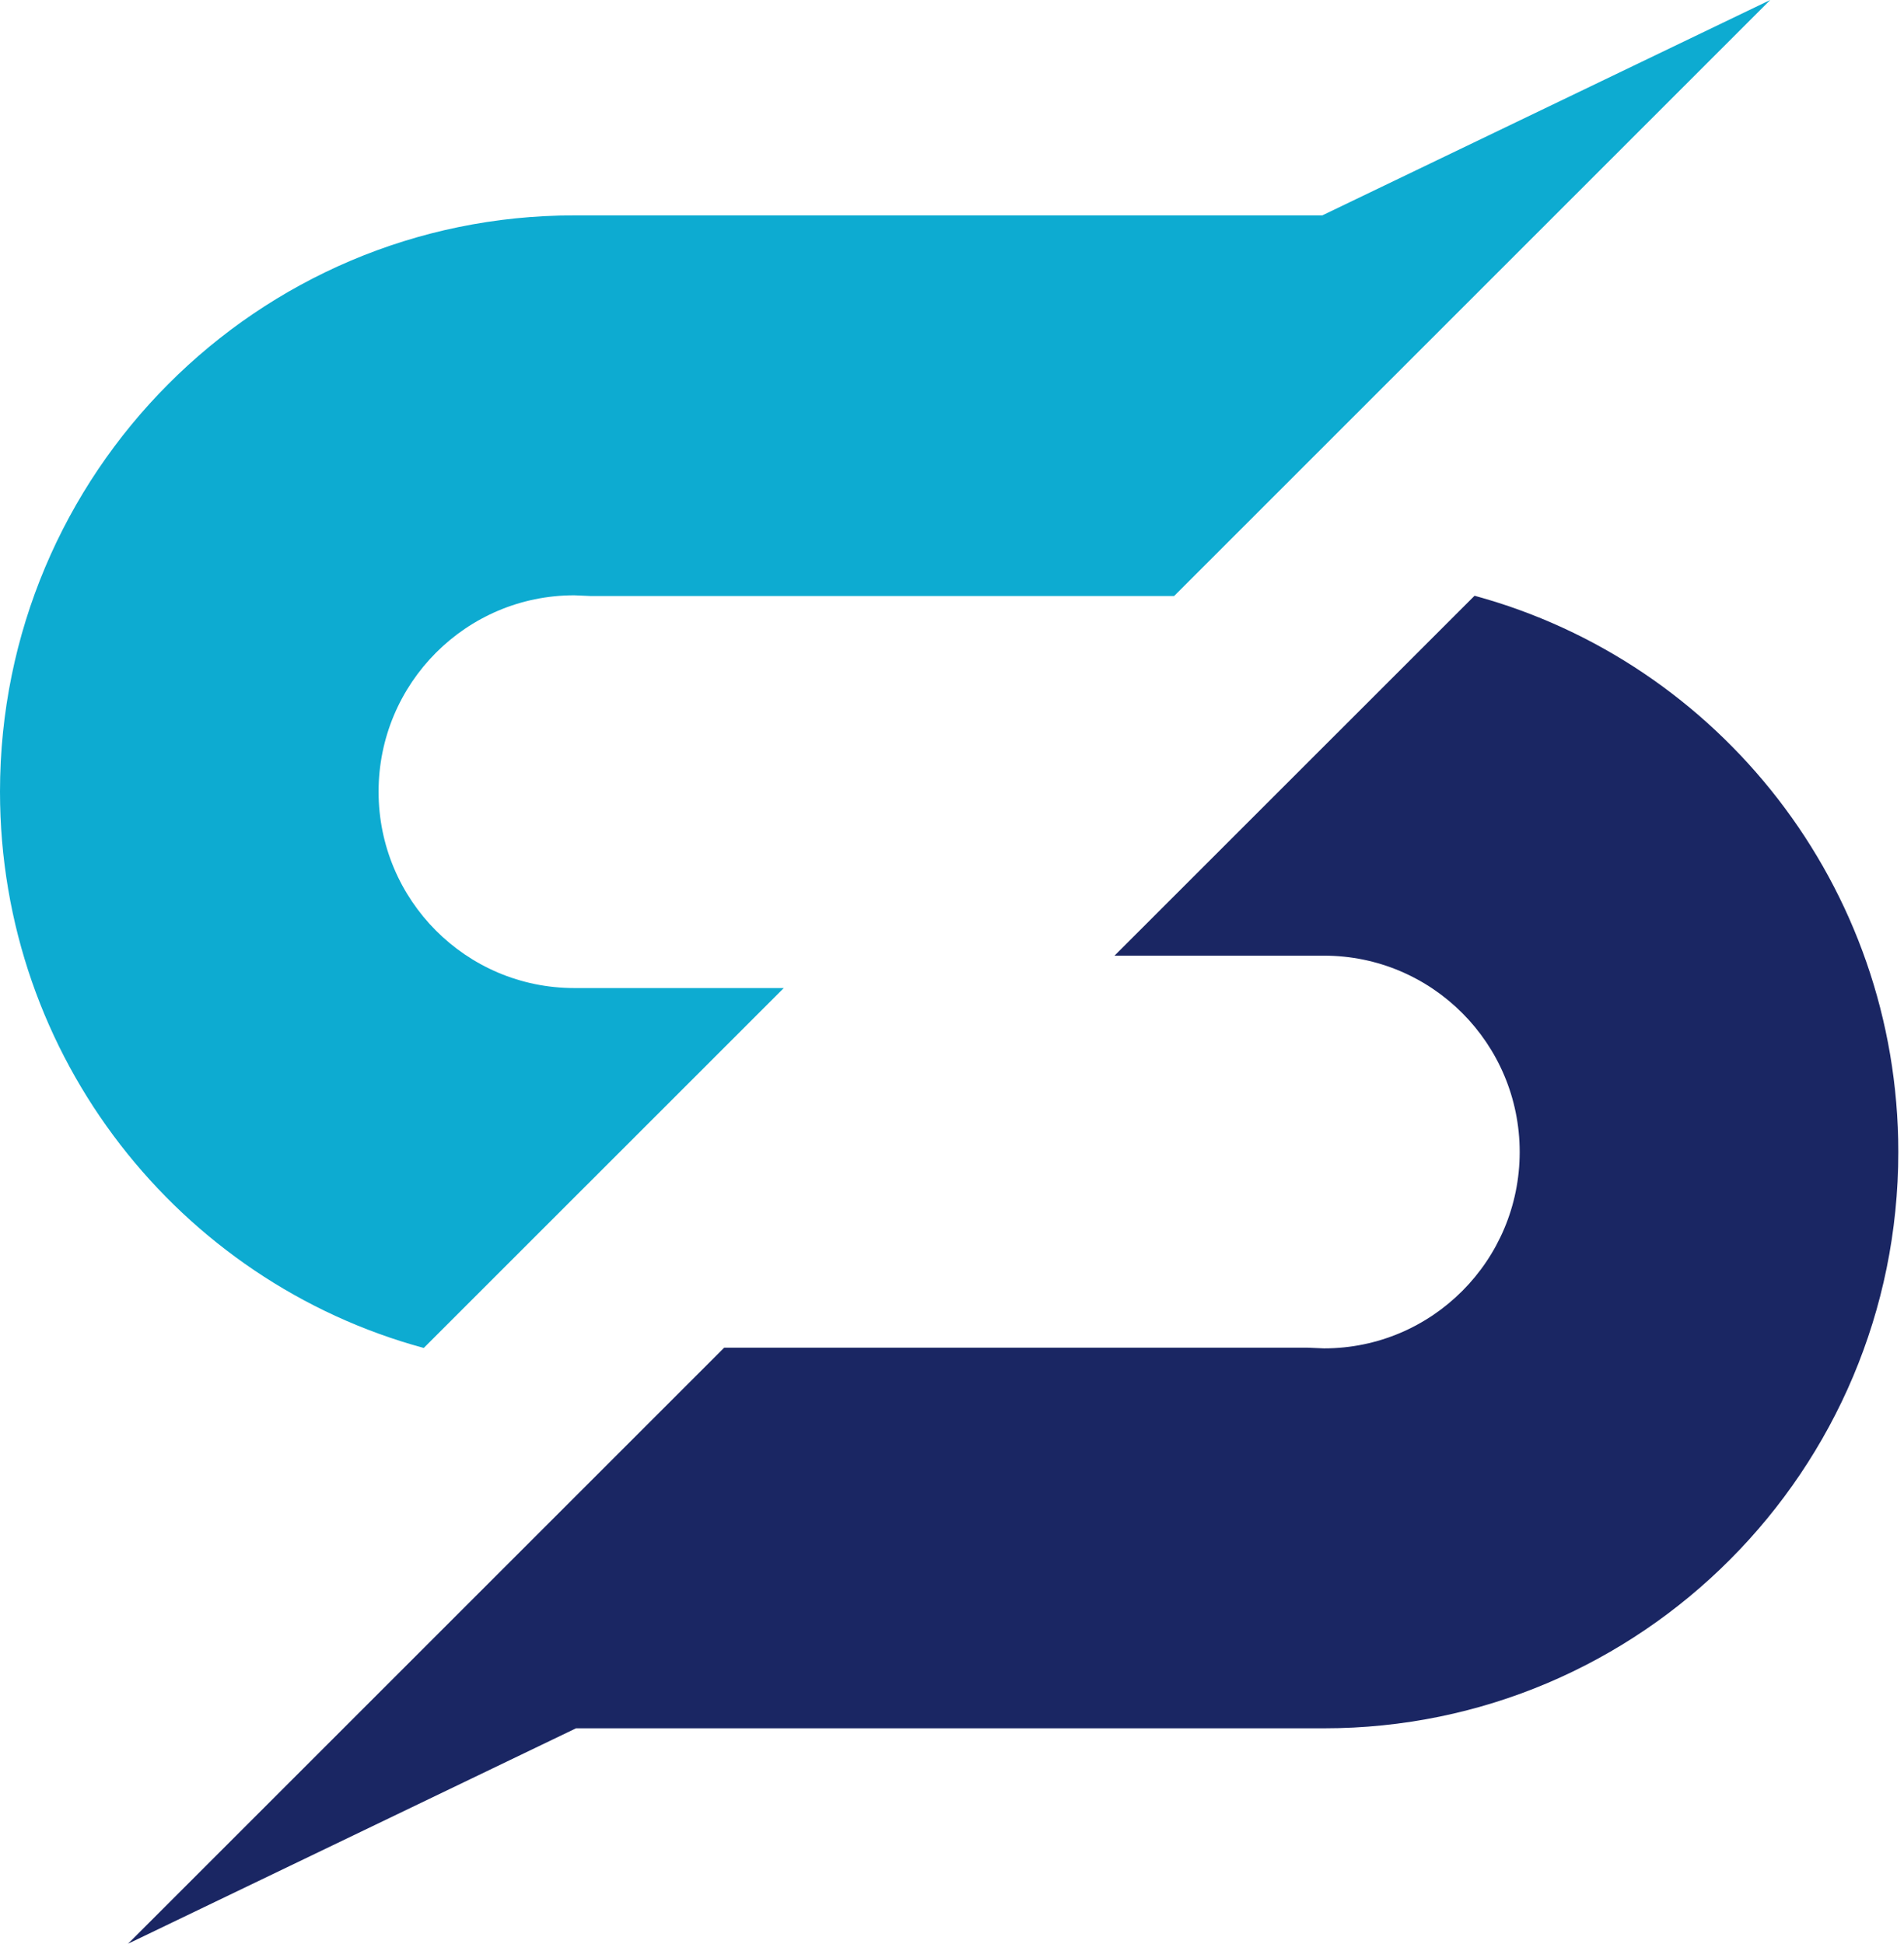 <svg width="95" height="97" viewBox="0 0 95 97" fill="none" xmlns="http://www.w3.org/2000/svg">
<path fill-rule="evenodd" clip-rule="evenodd" d="M28.653 49.308C23.26 49.308 18.889 44.921 18.889 39.508C18.889 34.095 23.26 29.708 28.653 29.708L29.5 29.745H55.613H58.58L88.325 0L65.975 10.749H28.653C12.829 10.749 0 23.625 0 39.508C0 52.783 8.962 63.958 21.143 67.27L39.106 49.308H28.653Z" fill="#0DABD1"/>
<path fill-rule="evenodd" clip-rule="evenodd" d="M66.062 47.692C71.454 47.692 75.825 52.079 75.825 57.49C75.825 62.903 71.454 67.29 66.062 67.29L65.215 67.254H39.102H36.135L6.389 97L28.74 86.25H66.062C81.886 86.25 94.716 73.375 94.716 57.49C94.716 44.216 85.754 33.042 73.572 29.731L55.608 47.692H66.062Z" fill="#1A2663"/>
</svg>
